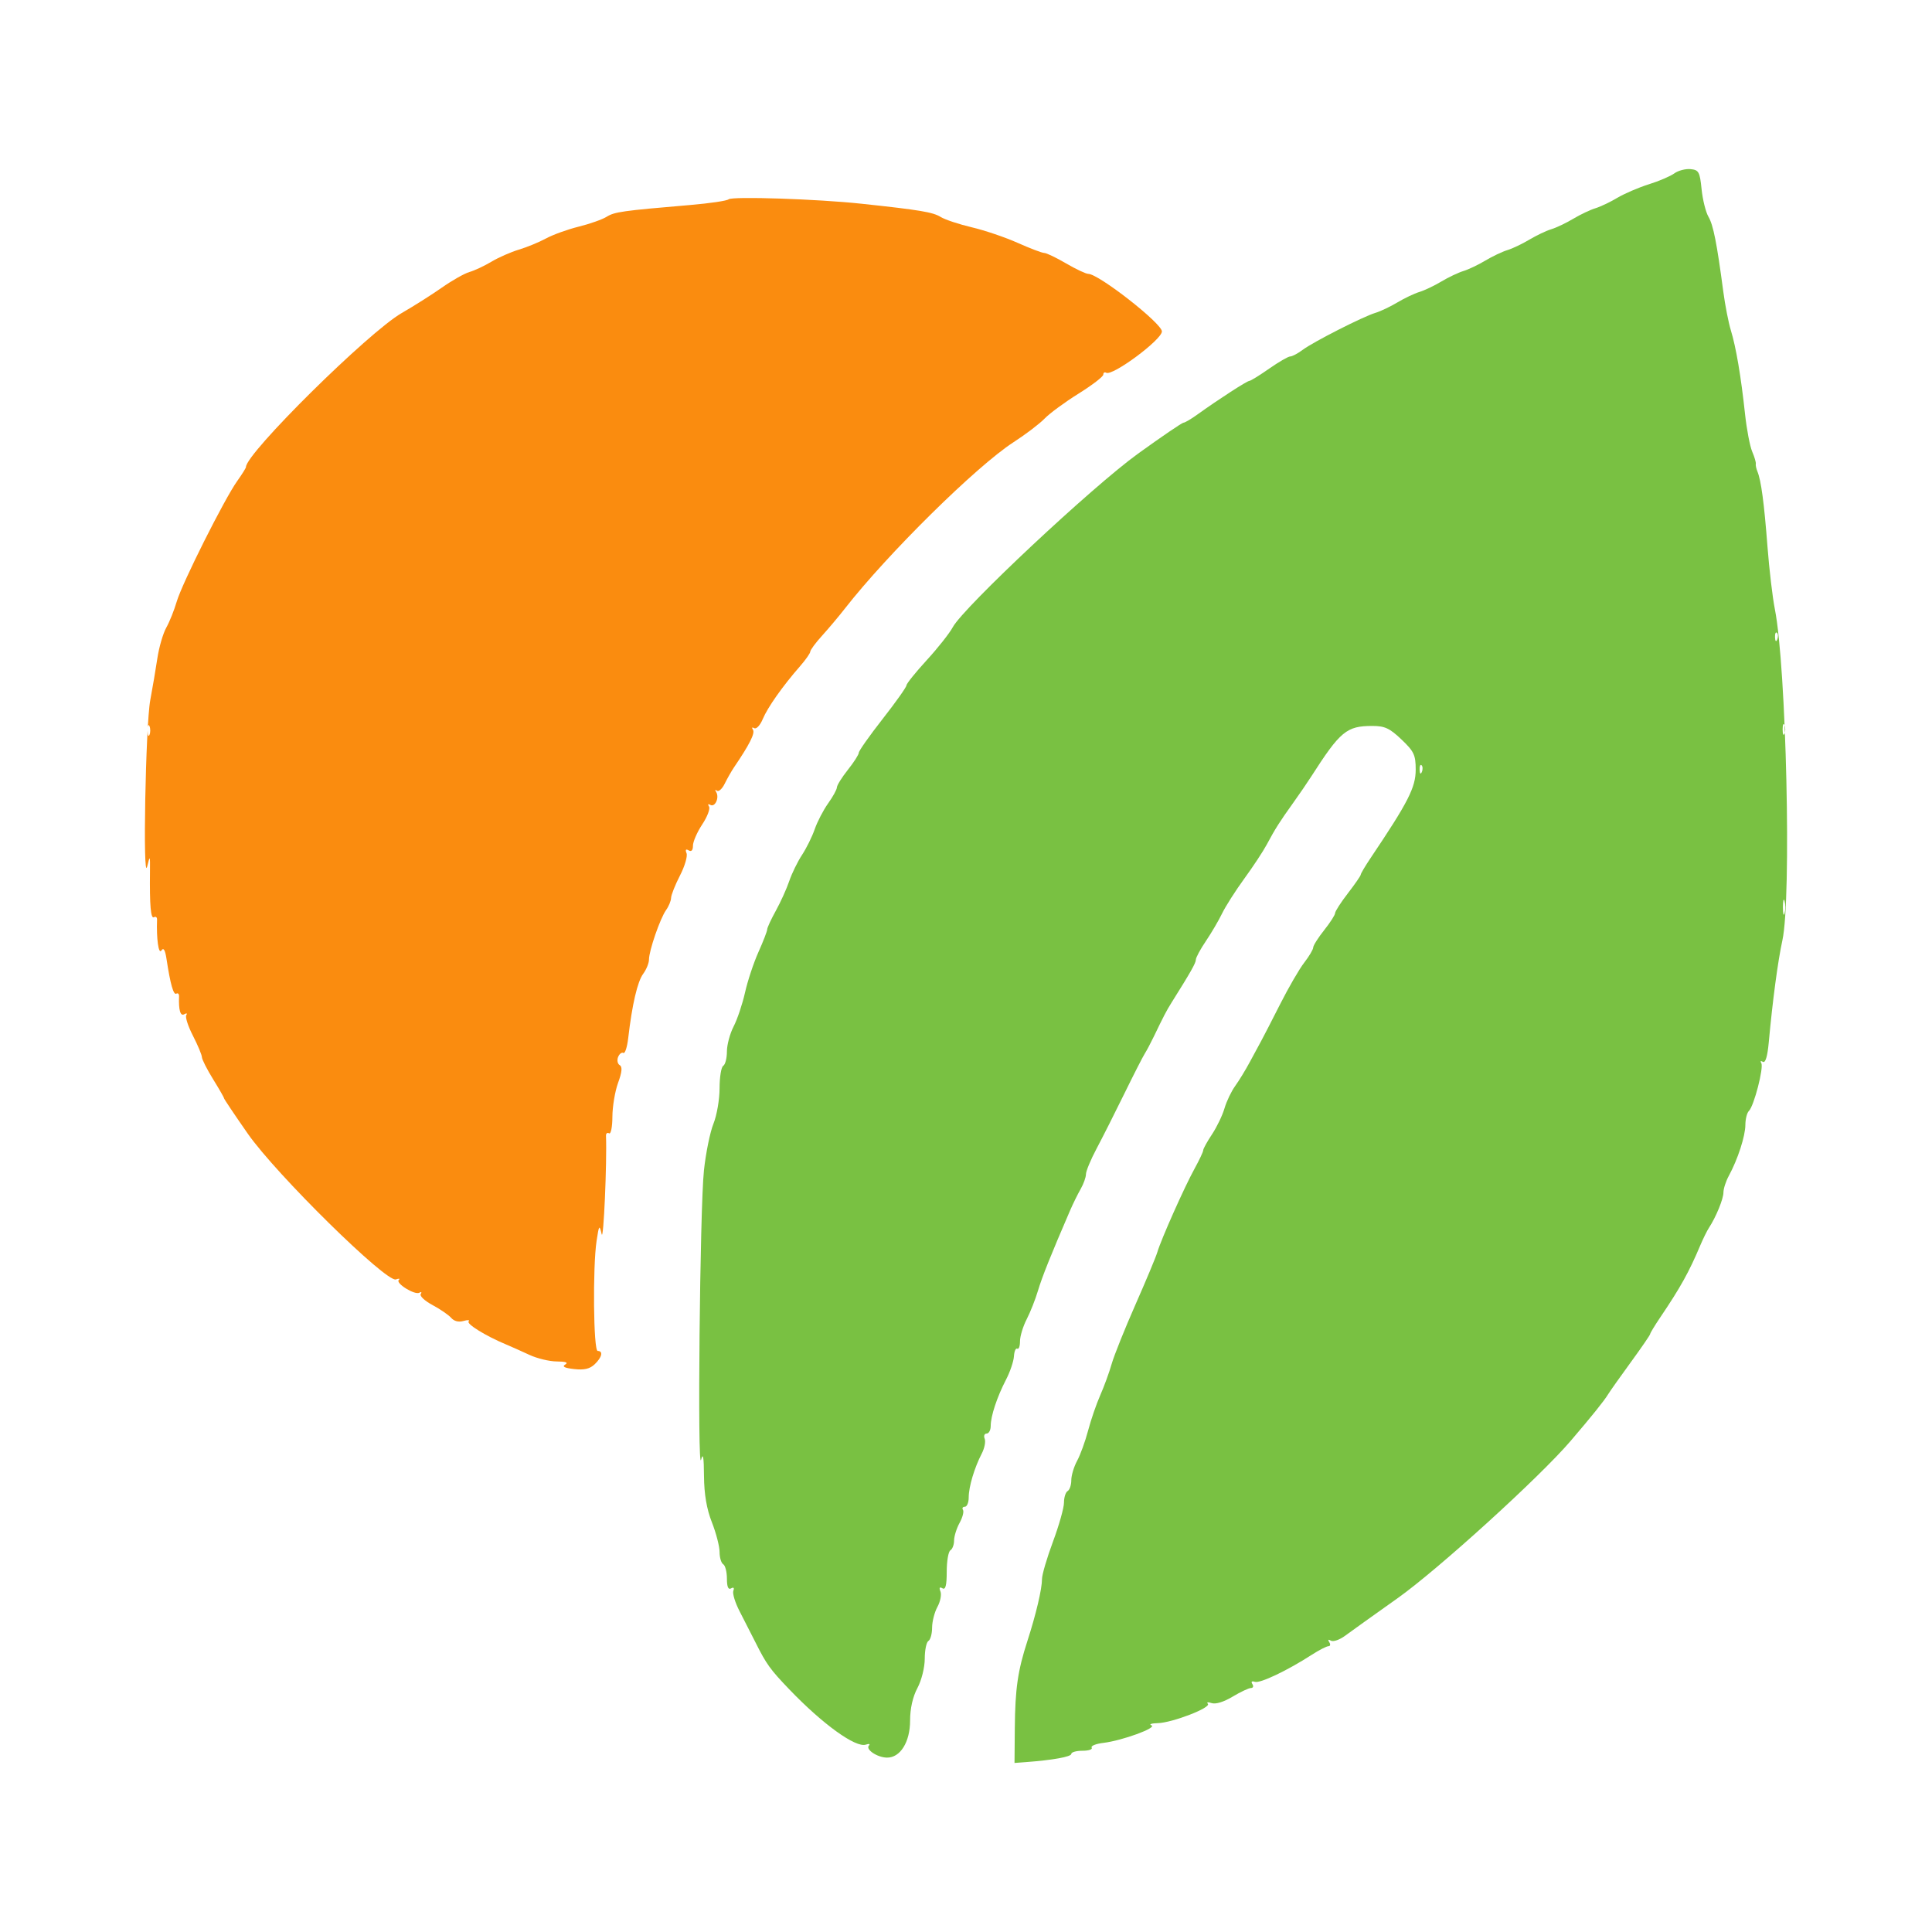 <svg width="80" height="80" viewBox="0 0 80 80" fill="none" xmlns="http://www.w3.org/2000/svg">
<path fill-rule="evenodd" clip-rule="evenodd" d="M69.331 7.179C69.173 7.295 68.695 7.5 68.269 7.633C67.844 7.767 67.257 8.02 66.965 8.194C66.672 8.369 66.263 8.563 66.054 8.626C65.846 8.689 65.436 8.884 65.144 9.059C64.852 9.234 64.442 9.429 64.234 9.492C64.025 9.555 63.616 9.75 63.324 9.925C63.032 10.1 62.622 10.295 62.413 10.358C62.205 10.421 61.795 10.616 61.503 10.791C61.211 10.966 60.801 11.161 60.593 11.224C60.384 11.287 59.975 11.482 59.683 11.657C59.391 11.832 58.981 12.027 58.772 12.09C58.564 12.153 58.154 12.348 57.862 12.523C57.57 12.698 57.16 12.893 56.952 12.955C56.44 13.109 54.385 14.154 53.935 14.49C53.736 14.639 53.506 14.76 53.425 14.76C53.343 14.76 52.95 14.987 52.552 15.265C52.155 15.543 51.786 15.771 51.734 15.771C51.638 15.771 50.447 16.541 49.58 17.165C49.322 17.351 49.063 17.503 49.005 17.503C48.947 17.503 48.1 18.08 47.123 18.785C45.224 20.156 39.894 25.149 39.453 25.97C39.318 26.221 38.831 26.838 38.37 27.34C37.91 27.843 37.533 28.311 37.533 28.382C37.533 28.453 37.09 29.078 36.547 29.771C36.005 30.464 35.561 31.093 35.561 31.169C35.561 31.245 35.358 31.562 35.11 31.874C34.862 32.186 34.657 32.514 34.655 32.602C34.653 32.69 34.489 32.989 34.29 33.267C34.092 33.546 33.843 34.026 33.736 34.334C33.63 34.643 33.393 35.122 33.21 35.4C33.027 35.678 32.789 36.165 32.681 36.483C32.574 36.8 32.324 37.352 32.127 37.709C31.93 38.065 31.768 38.414 31.768 38.484C31.768 38.554 31.605 38.977 31.405 39.424C31.205 39.87 30.955 40.625 30.849 41.102C30.742 41.578 30.53 42.209 30.378 42.503C30.225 42.798 30.1 43.265 30.1 43.541C30.1 43.817 30.031 44.084 29.948 44.133C29.864 44.182 29.796 44.6 29.796 45.061C29.796 45.523 29.682 46.185 29.542 46.532C29.402 46.88 29.225 47.748 29.149 48.463C28.98 50.035 28.872 61.055 29.031 60.443C29.111 60.135 29.146 60.331 29.151 61.118C29.157 61.874 29.261 62.484 29.478 63.036C29.653 63.481 29.796 64.034 29.796 64.264C29.796 64.495 29.864 64.724 29.948 64.773C30.031 64.822 30.1 65.089 30.1 65.367C30.1 65.706 30.156 65.839 30.271 65.772C30.376 65.71 30.413 65.749 30.366 65.871C30.323 65.982 30.441 66.364 30.626 66.721C30.812 67.079 31.11 67.663 31.289 68.02C31.736 68.912 31.893 69.129 32.679 69.949C34.061 71.392 35.433 72.383 35.853 72.241C35.984 72.197 36.042 72.213 35.981 72.277C35.827 72.439 36.324 72.773 36.726 72.779C37.278 72.787 37.685 72.134 37.685 71.243C37.685 70.748 37.796 70.256 37.989 69.897C38.158 69.58 38.292 69.046 38.292 68.684C38.292 68.328 38.36 67.997 38.444 67.948C38.527 67.899 38.596 67.652 38.596 67.398C38.597 67.145 38.696 66.757 38.817 66.537C38.938 66.316 38.994 66.029 38.942 65.899C38.879 65.742 38.906 65.698 39.025 65.768C39.152 65.843 39.202 65.648 39.202 65.079C39.202 64.642 39.27 64.245 39.354 64.195C39.437 64.146 39.506 63.964 39.506 63.79C39.507 63.616 39.609 63.288 39.733 63.062C39.858 62.835 39.921 62.592 39.875 62.521C39.829 62.449 39.863 62.391 39.952 62.391C40.04 62.391 40.112 62.217 40.112 62.005C40.112 61.566 40.347 60.779 40.653 60.188C40.767 59.968 40.821 59.692 40.773 59.574C40.725 59.457 40.762 59.36 40.855 59.36C40.947 59.36 41.023 59.219 41.023 59.046C41.023 58.636 41.285 57.846 41.66 57.123C41.825 56.805 41.971 56.373 41.985 56.163C41.998 55.952 42.06 55.809 42.123 55.846C42.185 55.883 42.236 55.744 42.236 55.538C42.236 55.332 42.361 54.922 42.513 54.627C42.664 54.333 42.875 53.8 42.981 53.442C43.15 52.874 43.507 51.983 44.31 50.123C44.43 49.845 44.627 49.445 44.748 49.234C44.868 49.024 44.967 48.747 44.967 48.621C44.967 48.494 45.165 48.017 45.408 47.56C45.651 47.104 46.167 46.081 46.556 45.287C46.945 44.493 47.326 43.746 47.403 43.627C47.479 43.508 47.651 43.184 47.785 42.906C48.179 42.086 48.307 41.84 48.501 41.532C49.305 40.251 49.518 39.875 49.518 39.738C49.518 39.651 49.704 39.306 49.932 38.97C50.159 38.634 50.462 38.118 50.605 37.823C50.747 37.528 51.162 36.879 51.525 36.38C51.889 35.881 52.308 35.245 52.456 34.967C52.803 34.318 52.988 34.026 53.541 33.255C53.79 32.908 54.13 32.411 54.297 32.151C55.498 30.277 55.761 30.06 56.825 30.06C57.34 30.06 57.541 30.153 58.032 30.62C58.551 31.114 58.621 31.262 58.621 31.869C58.621 32.605 58.312 33.21 56.762 35.516C56.533 35.857 56.345 36.173 56.345 36.218C56.345 36.263 56.106 36.609 55.814 36.988C55.522 37.366 55.283 37.737 55.283 37.812C55.283 37.886 55.08 38.202 54.832 38.514C54.584 38.826 54.379 39.149 54.377 39.233C54.375 39.317 54.208 39.598 54.007 39.858C53.805 40.117 53.355 40.893 53.007 41.582C52.658 42.27 52.307 42.952 52.227 43.097C52.147 43.242 51.936 43.631 51.759 43.963C51.582 44.294 51.306 44.746 51.147 44.967C50.987 45.187 50.788 45.604 50.704 45.893C50.62 46.182 50.388 46.666 50.187 46.969C49.986 47.271 49.822 47.569 49.822 47.631C49.822 47.693 49.66 48.035 49.464 48.392C49.049 49.142 48.076 51.325 47.921 51.855C47.862 52.053 47.455 53.027 47.017 54.02C46.579 55.012 46.136 56.116 46.033 56.473C45.931 56.831 45.717 57.415 45.559 57.773C45.401 58.13 45.174 58.788 45.056 59.236C44.938 59.683 44.733 60.248 44.6 60.491C44.468 60.734 44.36 61.095 44.36 61.293C44.36 61.491 44.292 61.693 44.208 61.742C44.125 61.791 44.057 62.006 44.057 62.221C44.057 62.435 43.852 63.161 43.602 63.835C43.351 64.508 43.147 65.205 43.147 65.383C43.147 65.796 42.9 66.843 42.543 67.948C42.142 69.187 42.036 69.921 42.021 71.557L42.009 73L42.464 72.966C43.589 72.883 44.36 72.744 44.36 72.625C44.36 72.553 44.569 72.495 44.824 72.495C45.079 72.495 45.251 72.437 45.204 72.366C45.158 72.294 45.376 72.206 45.688 72.169C46.465 72.076 47.936 71.539 47.678 71.442C47.564 71.398 47.68 71.358 47.937 71.352C48.541 71.337 50.167 70.709 50.014 70.55C49.95 70.483 50.02 70.47 50.169 70.521C50.336 70.578 50.673 70.475 51.039 70.255C51.367 70.058 51.71 69.897 51.8 69.897C51.89 69.897 51.916 69.823 51.858 69.734C51.793 69.634 51.834 69.598 51.962 69.641C52.175 69.713 53.303 69.176 54.318 68.521C54.622 68.325 54.933 68.165 55.01 68.165C55.086 68.165 55.101 68.09 55.041 67.998C54.974 67.894 54.999 67.871 55.11 67.936C55.207 67.993 55.474 67.9 55.702 67.73C55.931 67.56 56.903 66.865 57.862 66.185C59.531 65.004 63.752 61.169 65.034 59.669C65.917 58.636 66.419 58.012 66.585 57.74C66.669 57.603 67.095 57 67.533 56.4C67.971 55.799 68.33 55.276 68.33 55.238C68.33 55.2 68.515 54.894 68.742 54.558C69.584 53.312 69.939 52.673 70.406 51.566C70.524 51.288 70.684 50.963 70.762 50.844C71.055 50.398 71.364 49.645 71.364 49.376C71.364 49.223 71.464 48.914 71.586 48.69C71.957 48.008 72.27 47.044 72.272 46.579C72.273 46.337 72.339 46.077 72.418 46.002C72.628 45.802 73.043 44.193 72.93 44.02C72.877 43.938 72.907 43.914 72.996 43.967C73.102 44.029 73.187 43.747 73.241 43.159C73.4 41.42 73.618 39.795 73.805 38.937C74.186 37.193 73.968 27.607 73.493 25.224C73.398 24.748 73.26 23.579 73.187 22.627C73.049 20.828 72.924 19.894 72.771 19.523C72.722 19.404 72.691 19.26 72.704 19.203C72.716 19.147 72.649 18.919 72.554 18.698C72.46 18.477 72.326 17.777 72.258 17.142C72.091 15.587 71.885 14.375 71.671 13.678C71.574 13.36 71.434 12.646 71.36 12.09C71.091 10.059 70.944 9.319 70.744 8.976C70.631 8.783 70.503 8.269 70.459 7.832C70.386 7.114 70.341 7.035 69.999 7.003C69.79 6.984 69.49 7.063 69.331 7.179ZM73.591 26.479C73.543 26.594 73.507 26.559 73.5 26.391C73.493 26.239 73.529 26.154 73.579 26.202C73.63 26.25 73.635 26.374 73.591 26.479ZM73.892 30.385C73.85 30.484 73.815 30.403 73.815 30.204C73.815 30.006 73.85 29.925 73.892 30.024C73.934 30.123 73.934 30.285 73.892 30.385ZM58.876 31.963C58.828 32.078 58.792 32.044 58.784 31.876C58.778 31.724 58.814 31.639 58.864 31.687C58.914 31.735 58.92 31.859 58.876 31.963ZM73.896 37.818C73.858 37.957 73.826 37.843 73.826 37.565C73.826 37.288 73.858 37.174 73.896 37.313C73.934 37.452 73.934 37.679 73.896 37.818Z" fill="#79C142"/>
<path fill-rule="evenodd" clip-rule="evenodd" d="M30.168 8.254C30.104 8.314 29.388 8.42 28.576 8.489C25.764 8.728 25.447 8.773 25.122 8.975C24.943 9.087 24.419 9.272 23.959 9.386C23.499 9.5 22.892 9.72 22.609 9.874C22.326 10.027 21.821 10.236 21.487 10.336C21.154 10.436 20.642 10.661 20.35 10.836C20.058 11.011 19.648 11.203 19.439 11.263C19.231 11.323 18.719 11.613 18.302 11.906C17.884 12.199 17.133 12.675 16.633 12.963C15.263 13.75 10.185 18.771 10.185 19.338C10.185 19.378 10.021 19.64 9.821 19.921C9.29 20.666 7.542 24.149 7.319 24.907C7.214 25.265 7.019 25.752 6.885 25.99C6.752 26.228 6.586 26.796 6.517 27.253C6.449 27.709 6.316 28.489 6.223 28.985C6.028 30.019 5.905 36.657 6.095 35.877C6.211 35.4 6.217 35.412 6.21 36.094C6.194 37.505 6.243 38.058 6.375 37.98C6.449 37.937 6.507 37.981 6.503 38.08C6.474 38.865 6.566 39.532 6.681 39.36C6.773 39.222 6.838 39.33 6.897 39.721C7.055 40.761 7.185 41.215 7.303 41.145C7.367 41.107 7.417 41.157 7.414 41.255C7.392 41.827 7.469 42.092 7.63 41.998C7.727 41.941 7.764 41.957 7.714 42.035C7.663 42.112 7.787 42.496 7.989 42.887C8.19 43.279 8.357 43.678 8.36 43.773C8.363 43.869 8.57 44.278 8.82 44.682C9.07 45.086 9.275 45.442 9.275 45.474C9.275 45.506 9.72 46.169 10.263 46.947C11.44 48.632 16.002 53.12 16.393 52.978C16.52 52.931 16.574 52.941 16.513 52.999C16.367 53.137 17.178 53.639 17.367 53.528C17.448 53.48 17.472 53.506 17.421 53.585C17.37 53.664 17.589 53.868 17.909 54.039C18.228 54.21 18.576 54.449 18.683 54.571C18.804 54.71 18.993 54.757 19.195 54.698C19.371 54.647 19.466 54.655 19.406 54.715C19.302 54.819 20.116 55.321 20.956 55.671C21.165 55.758 21.598 55.952 21.919 56.101C22.24 56.251 22.752 56.374 23.057 56.375C23.427 56.377 23.543 56.419 23.405 56.502C23.262 56.588 23.377 56.646 23.773 56.69C24.192 56.737 24.423 56.683 24.625 56.491C24.927 56.203 24.987 55.94 24.749 55.94C24.573 55.94 24.539 52.469 24.704 51.377C24.804 50.72 24.819 50.701 24.914 51.105C24.991 51.431 25.136 48.15 25.093 47.029C25.09 46.93 25.147 46.885 25.221 46.929C25.295 46.972 25.357 46.663 25.358 46.242C25.36 45.82 25.465 45.189 25.593 44.839C25.756 44.394 25.777 44.173 25.662 44.106C25.571 44.053 25.541 43.901 25.594 43.769C25.648 43.637 25.746 43.561 25.812 43.6C25.879 43.639 25.969 43.363 26.013 42.986C26.173 41.603 26.395 40.647 26.631 40.327C26.764 40.146 26.873 39.879 26.873 39.733C26.873 39.366 27.334 38.031 27.58 37.685C27.692 37.529 27.785 37.301 27.788 37.18C27.791 37.059 27.956 36.643 28.155 36.256C28.355 35.869 28.477 35.452 28.428 35.33C28.369 35.184 28.4 35.144 28.516 35.212C28.63 35.279 28.694 35.209 28.694 35.017C28.694 34.852 28.867 34.456 29.078 34.137C29.29 33.818 29.416 33.484 29.358 33.396C29.298 33.303 29.322 33.275 29.413 33.328C29.607 33.442 29.796 33.03 29.656 32.797C29.6 32.705 29.613 32.679 29.683 32.74C29.753 32.801 29.9 32.671 30.008 32.452C30.116 32.232 30.291 31.925 30.397 31.769C31.034 30.832 31.271 30.363 31.179 30.22C31.119 30.129 31.142 30.099 31.231 30.152C31.318 30.203 31.476 30.034 31.583 29.777C31.784 29.293 32.408 28.409 33.131 27.583C33.36 27.321 33.55 27.05 33.552 26.981C33.554 26.913 33.775 26.613 34.045 26.317C34.314 26.02 34.739 25.515 34.989 25.194C36.755 22.932 40.433 19.303 41.968 18.311C42.468 17.988 43.049 17.546 43.257 17.33C43.466 17.114 44.097 16.65 44.661 16.299C45.224 15.947 45.685 15.594 45.685 15.512C45.685 15.431 45.739 15.396 45.804 15.435C46.061 15.586 48.112 14.065 48.112 13.724C48.112 13.39 45.49 11.34 45.063 11.34C44.965 11.34 44.551 11.145 44.144 10.907C43.737 10.669 43.33 10.474 43.239 10.474C43.148 10.474 42.654 10.286 42.141 10.057C41.629 9.828 40.775 9.538 40.243 9.413C39.712 9.288 39.131 9.095 38.953 8.985C38.631 8.785 38.104 8.696 35.672 8.436C33.848 8.24 30.305 8.123 30.168 8.254ZM6.19 30.428C6.148 30.528 6.113 30.446 6.113 30.248C6.113 30.049 6.148 29.968 6.19 30.068C6.232 30.167 6.232 30.329 6.19 30.428Z" fill="#FA8C0F"/>
</svg>
